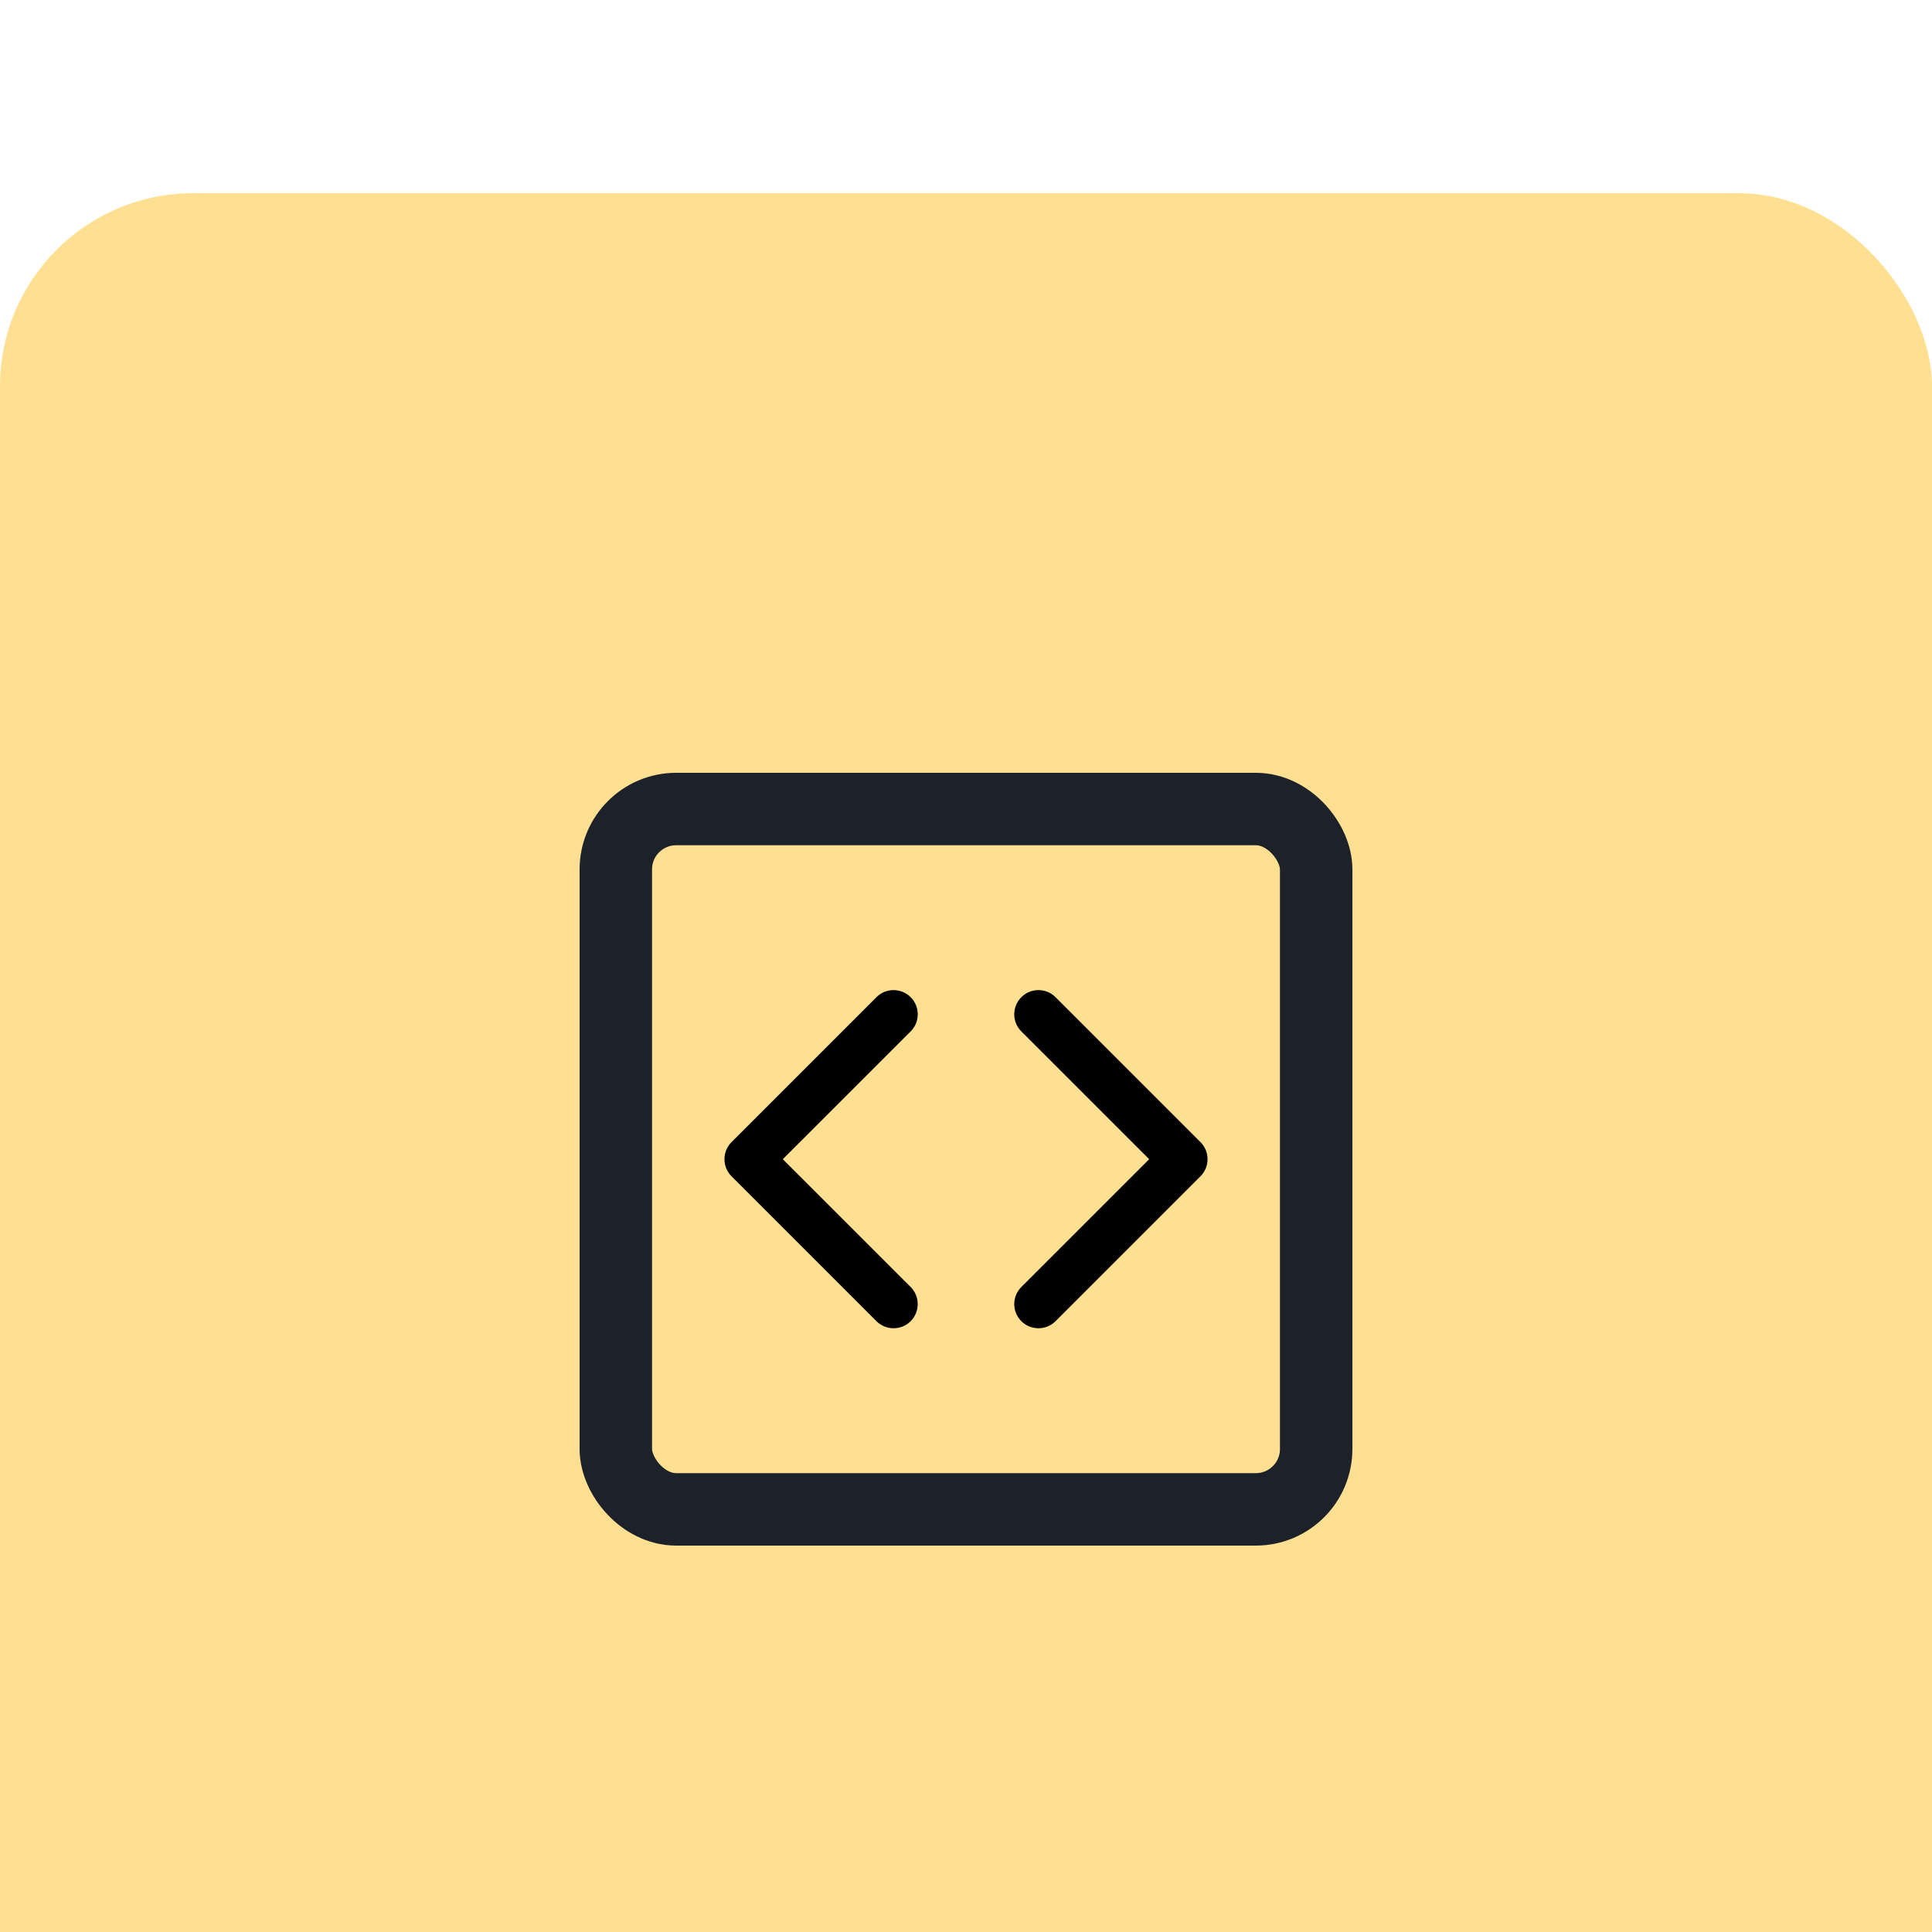 <svg width="40" height="40" viewBox="0 0 40 40" fill="none" xmlns="http://www.w3.org/2000/svg">
<rect width="40" height="40" fill="#F2F2F2"/>
<g clip-path="url(#clip0_0_1)">
<rect width="1920" height="1080" transform="translate(-792 -710)" fill="white"/>
<g filter="url(#filter0_d_0_1)">
<rect x="-24" y="-24" width="380" height="108" rx="8" fill="white"/>
<rect width="40" height="40" rx="4" fill="#FFE092"/>
<g clip-path="url(#clip1_0_1)">
<rect x="12.75" y="12.75" width="14.5" height="14.5" rx="1.25" stroke="#1D2129" stroke-width="1.5"/>
<path d="M18.854 16.646C18.901 16.692 18.937 16.747 18.963 16.808C18.988 16.869 19.001 16.934 19.001 17C19.001 17.066 18.988 17.131 18.963 17.192C18.937 17.252 18.901 17.308 18.854 17.354L16.207 20L18.854 22.646C18.948 22.74 19 22.867 19 23C19 23.133 18.948 23.26 18.854 23.354C18.76 23.448 18.633 23.5 18.5 23.5C18.367 23.5 18.24 23.448 18.146 23.354L15.146 20.354C15.099 20.308 15.062 20.252 15.037 20.192C15.012 20.131 14.999 20.066 14.999 20C14.999 19.934 15.012 19.869 15.037 19.808C15.062 19.747 15.099 19.692 15.146 19.646L18.146 16.646C18.192 16.599 18.247 16.562 18.308 16.537C18.369 16.512 18.434 16.499 18.5 16.499C18.566 16.499 18.631 16.512 18.692 16.537C18.752 16.562 18.808 16.599 18.854 16.646ZM21.146 16.646C21.099 16.692 21.062 16.747 21.037 16.808C21.012 16.869 20.999 16.934 20.999 17C20.999 17.066 21.012 17.131 21.037 17.192C21.062 17.252 21.099 17.308 21.146 17.354L23.793 20L21.146 22.646C21.052 22.74 20.999 22.867 20.999 23C20.999 23.133 21.052 23.26 21.146 23.354C21.24 23.448 21.367 23.5 21.5 23.5C21.633 23.5 21.76 23.448 21.854 23.354L24.854 20.354C24.901 20.308 24.937 20.252 24.963 20.192C24.988 20.131 25.001 20.066 25.001 20C25.001 19.934 24.988 19.869 24.963 19.808C24.937 19.747 24.901 19.692 24.854 19.646L21.854 16.646C21.808 16.599 21.752 16.562 21.692 16.537C21.631 16.512 21.566 16.499 21.5 16.499C21.434 16.499 21.369 16.512 21.308 16.537C21.247 16.562 21.192 16.599 21.146 16.646Z" fill="black"/>
</g>
<rect x="-23.5" y="-23.5" width="379" height="107" rx="7.5" stroke="#F2F3F5"/>
</g>
</g>
<defs>
<filter id="filter0_d_0_1" x="-40" y="-36" width="412" height="140" filterUnits="userSpaceOnUse" color-interpolation-filters="sRGB">
<feFlood flood-opacity="0" result="BackgroundImageFix"/>
<feColorMatrix in="SourceAlpha" type="matrix" values="0 0 0 0 0 0 0 0 0 0 0 0 0 0 0 0 0 0 127 0" result="hardAlpha"/>
<feOffset dy="4"/>
<feGaussianBlur stdDeviation="8"/>
<feColorMatrix type="matrix" values="0 0 0 0 0 0 0 0 0 0 0 0 0 0 0 0 0 0 0.08 0"/>
<feBlend mode="normal" in2="BackgroundImageFix" result="effect1_dropShadow_0_1"/>
<feBlend mode="normal" in="SourceGraphic" in2="effect1_dropShadow_0_1" result="shape"/>
</filter>
<clipPath id="clip0_0_1">
<rect width="1920" height="1080" fill="white" transform="translate(-792 -710)"/>
</clipPath>
<clipPath id="clip1_0_1">
<rect width="16" height="16" fill="white" transform="translate(12 12)"/>
</clipPath>
</defs>
</svg>
